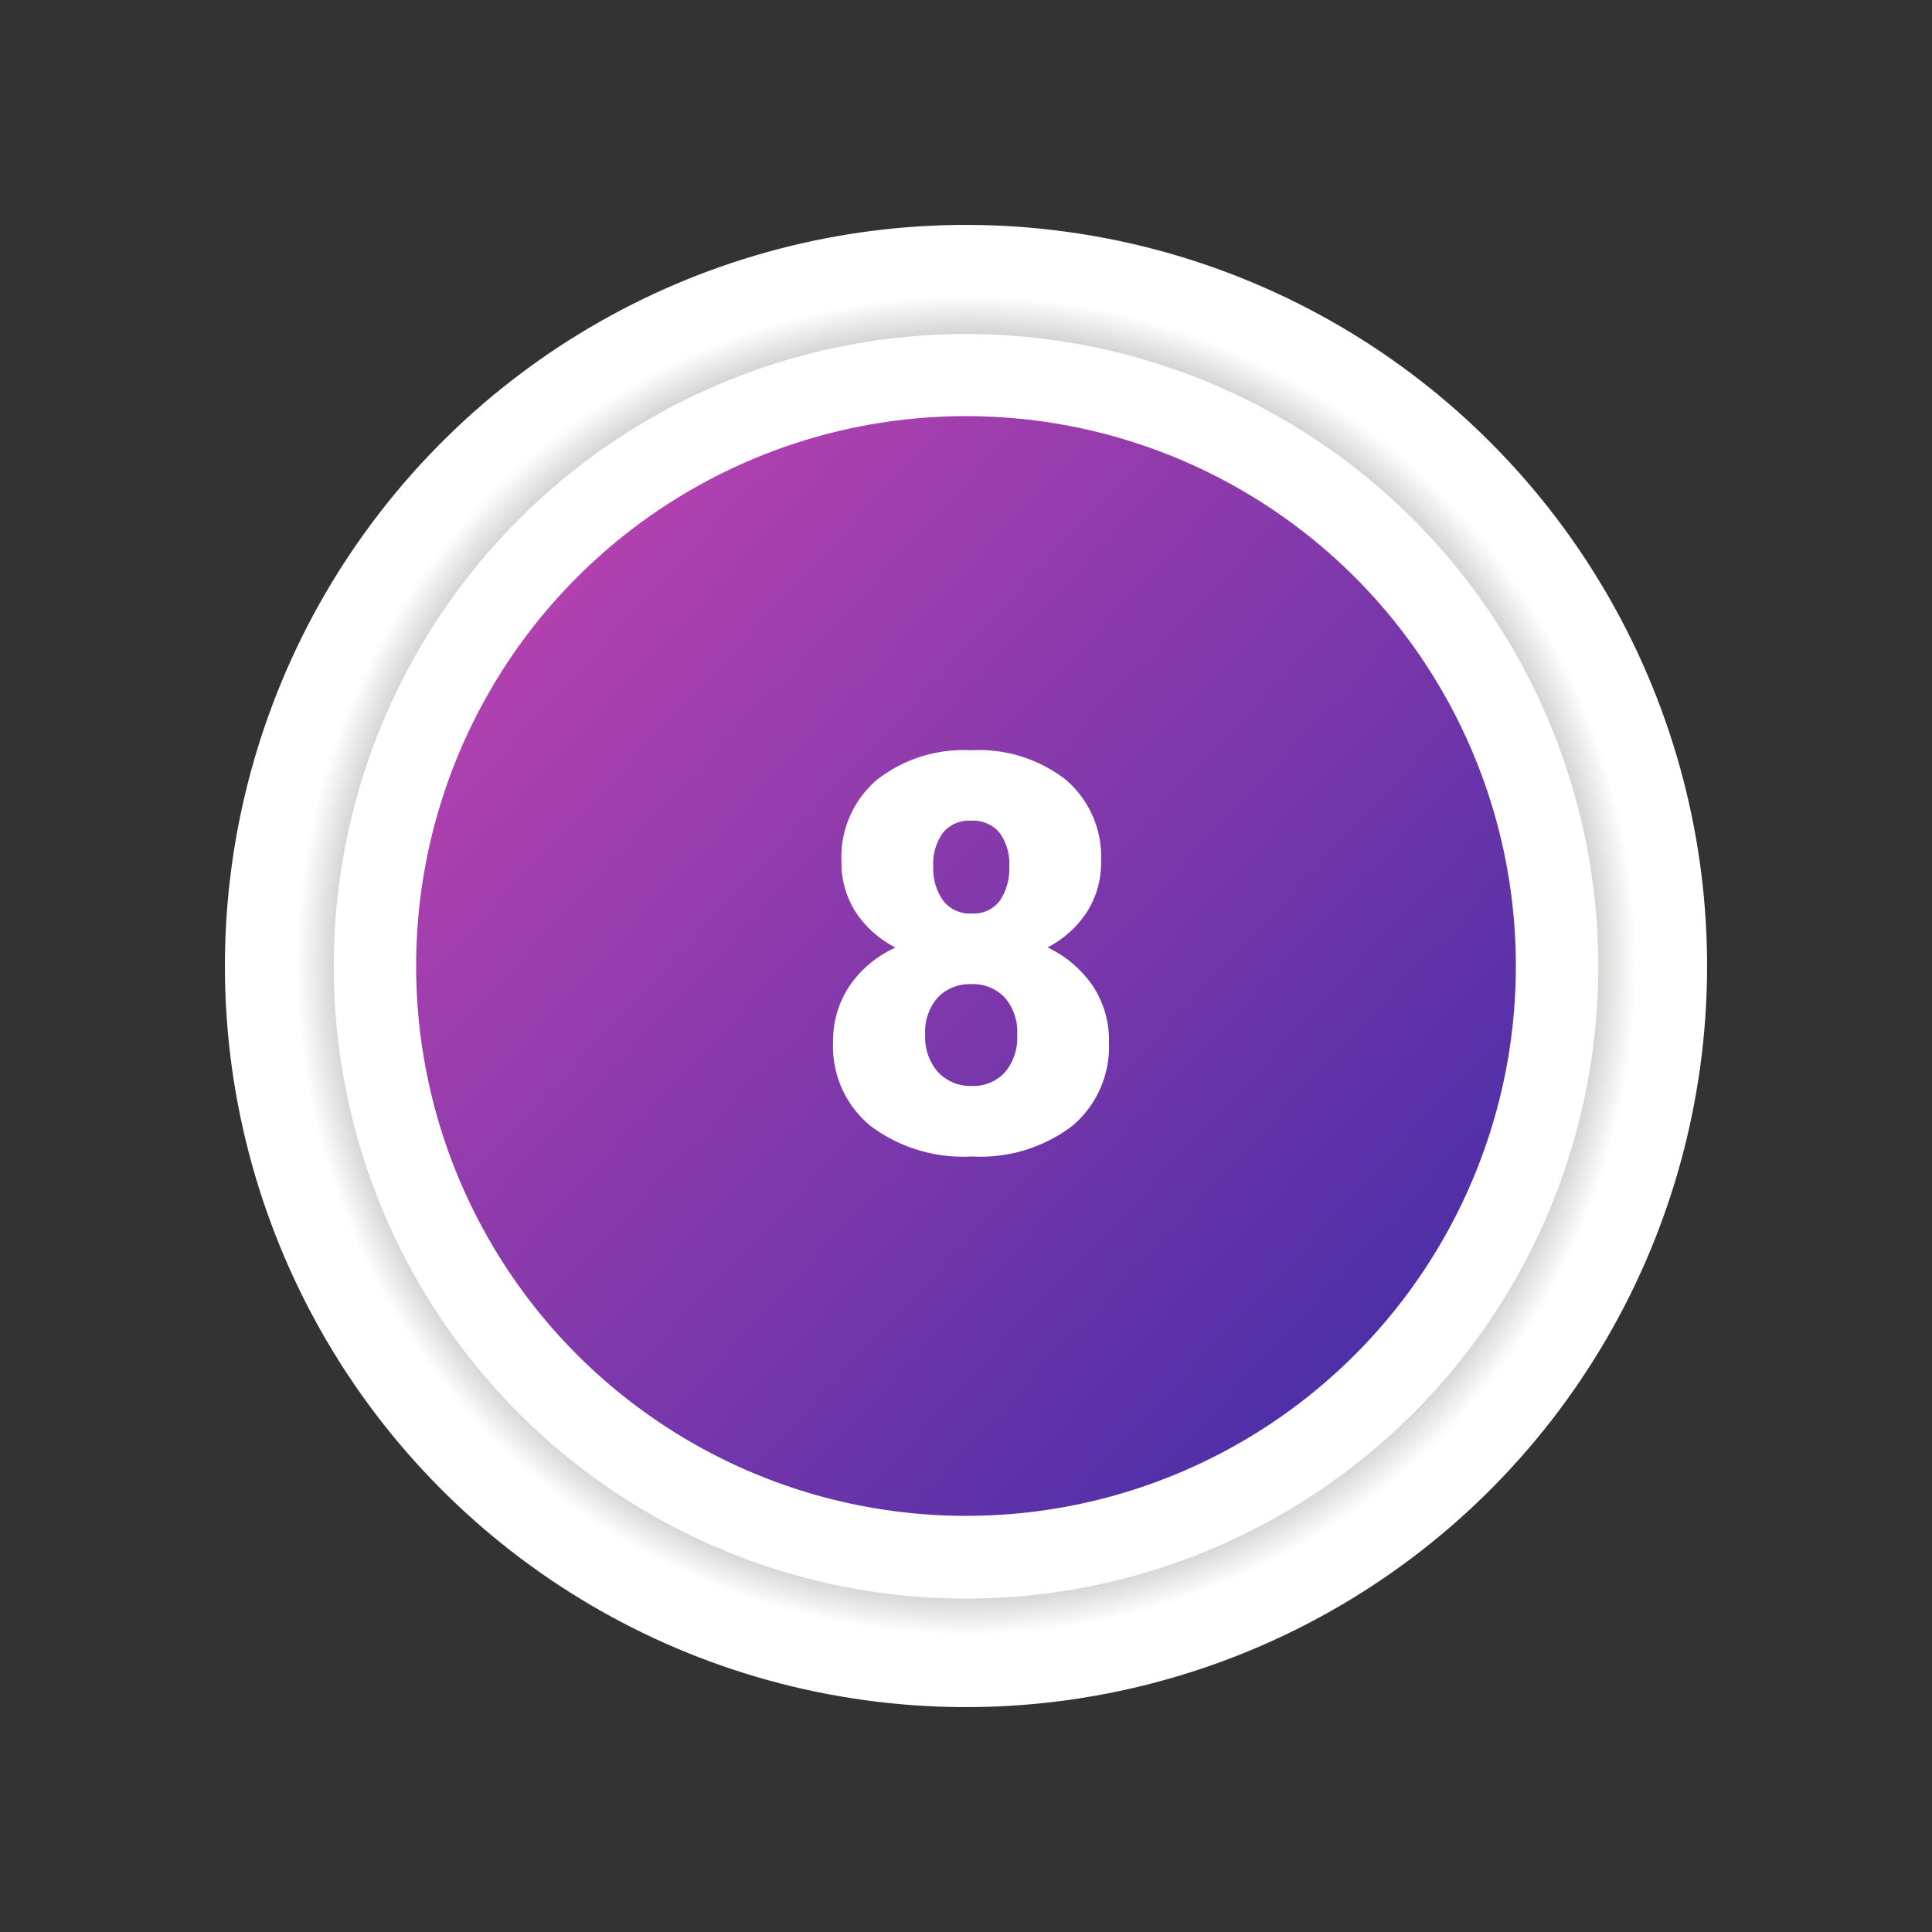 <svg xmlns="http://www.w3.org/2000/svg" xmlns:xlink="http://www.w3.org/1999/xlink" width="104.229" height="104.229" viewBox="0 0 104.229 104.229">
  <rect x="0" y="0" width="104.229" height="104.229" fill="#333333" stroke="none"/>
  <defs>
    <radialGradient id="radial-gradient" cx="0.5" cy="0.5" r="0.5" gradientTransform="matrix(0.926, 0.377, -0.377, 0.926, 0.226, -0.152)" gradientUnits="objectBoundingBox">
      <stop offset="0.804" stop-color="#b2b2b1"/>
      <stop offset="0.9" stop-color="#fff"/>
    </radialGradient>
    <linearGradient id="linear-gradient" x1="0.923" y1="0.896" x2="0.054" y2="0.083" gradientUnits="objectBoundingBox">
      <stop offset="0" stop-color="#472ea6"/>
      <stop offset="1" stop-color="#bb43b0"/>
    </linearGradient>
  </defs>
  <g id="Grupo_124068" data-name="Grupo 124068" transform="translate(-243.287 -1751)">
    <g id="Grupo_124067" data-name="Grupo 124067">
      <g id="Grupo_124025" data-name="Grupo 124025" transform="translate(243.287 1751)">
        <circle id="Elipse_4292" data-name="Elipse 4292" cx="39.981" cy="39.981" r="39.981" transform="translate(0 30.182) rotate(-22.176)" fill="url(#radial-gradient)"/>
        <circle id="Elipse_4293" data-name="Elipse 4293" cx="34.105" cy="34.105" r="34.105" transform="matrix(0.926, -0.378, 0.378, 0.926, 7.643, 33.442)" fill="#fff"/>
        <circle id="Elipse_4294" data-name="Elipse 4294" cx="29.665" cy="29.665" r="29.665" transform="translate(22.449 22.449)" fill="url(#linear-gradient)"/>
      </g>
    </g>
    <path id="Trazado_227877" data-name="Trazado 227877" d="M15.688,15.37a4.924,4.924,0,0,1-.769,2.739,5.6,5.6,0,0,1-2.117,1.9,6.164,6.164,0,0,1,2.417,2.043,5.273,5.273,0,0,1,.894,3.069,5.582,5.582,0,0,1-1.97,4.512,8.182,8.182,0,0,1-5.427,1.655A8.331,8.331,0,0,1,3.237,29.63a5.542,5.542,0,0,1-2.007-4.5,5.339,5.339,0,0,1,.879-3.032,5.977,5.977,0,0,1,2.49-2.08,5.633,5.633,0,0,1-2.139-1.9,4.889,4.889,0,0,1-.776-2.739,5.473,5.473,0,0,1,1.89-4.395,7.6,7.6,0,0,1,5.1-1.611A7.643,7.643,0,0,1,13.8,10.976,5.473,5.473,0,0,1,15.688,15.37Zm-4.526,9.36a2.816,2.816,0,0,0-.681-2.029,2.372,2.372,0,0,0-1.794-.71,2.4,2.4,0,0,0-1.8.71A2.8,2.8,0,0,0,6.2,24.73a2.821,2.821,0,0,0,.7,2.014,2.388,2.388,0,0,0,1.824.74,2.3,2.3,0,0,0,1.772-.732A2.872,2.872,0,0,0,11.162,24.73ZM8.672,13.173a1.824,1.824,0,0,0-1.516.652,2.829,2.829,0,0,0-.52,1.809,3,3,0,0,0,.527,1.846,1.819,1.819,0,0,0,1.553.7,1.745,1.745,0,0,0,1.516-.7,3.093,3.093,0,0,0,.505-1.846,2.835,2.835,0,0,0-.52-1.8A1.849,1.849,0,0,0,8.672,13.173Z" transform="translate(287 1782.102)" fill="#fff"/>
  </g>
</svg>
